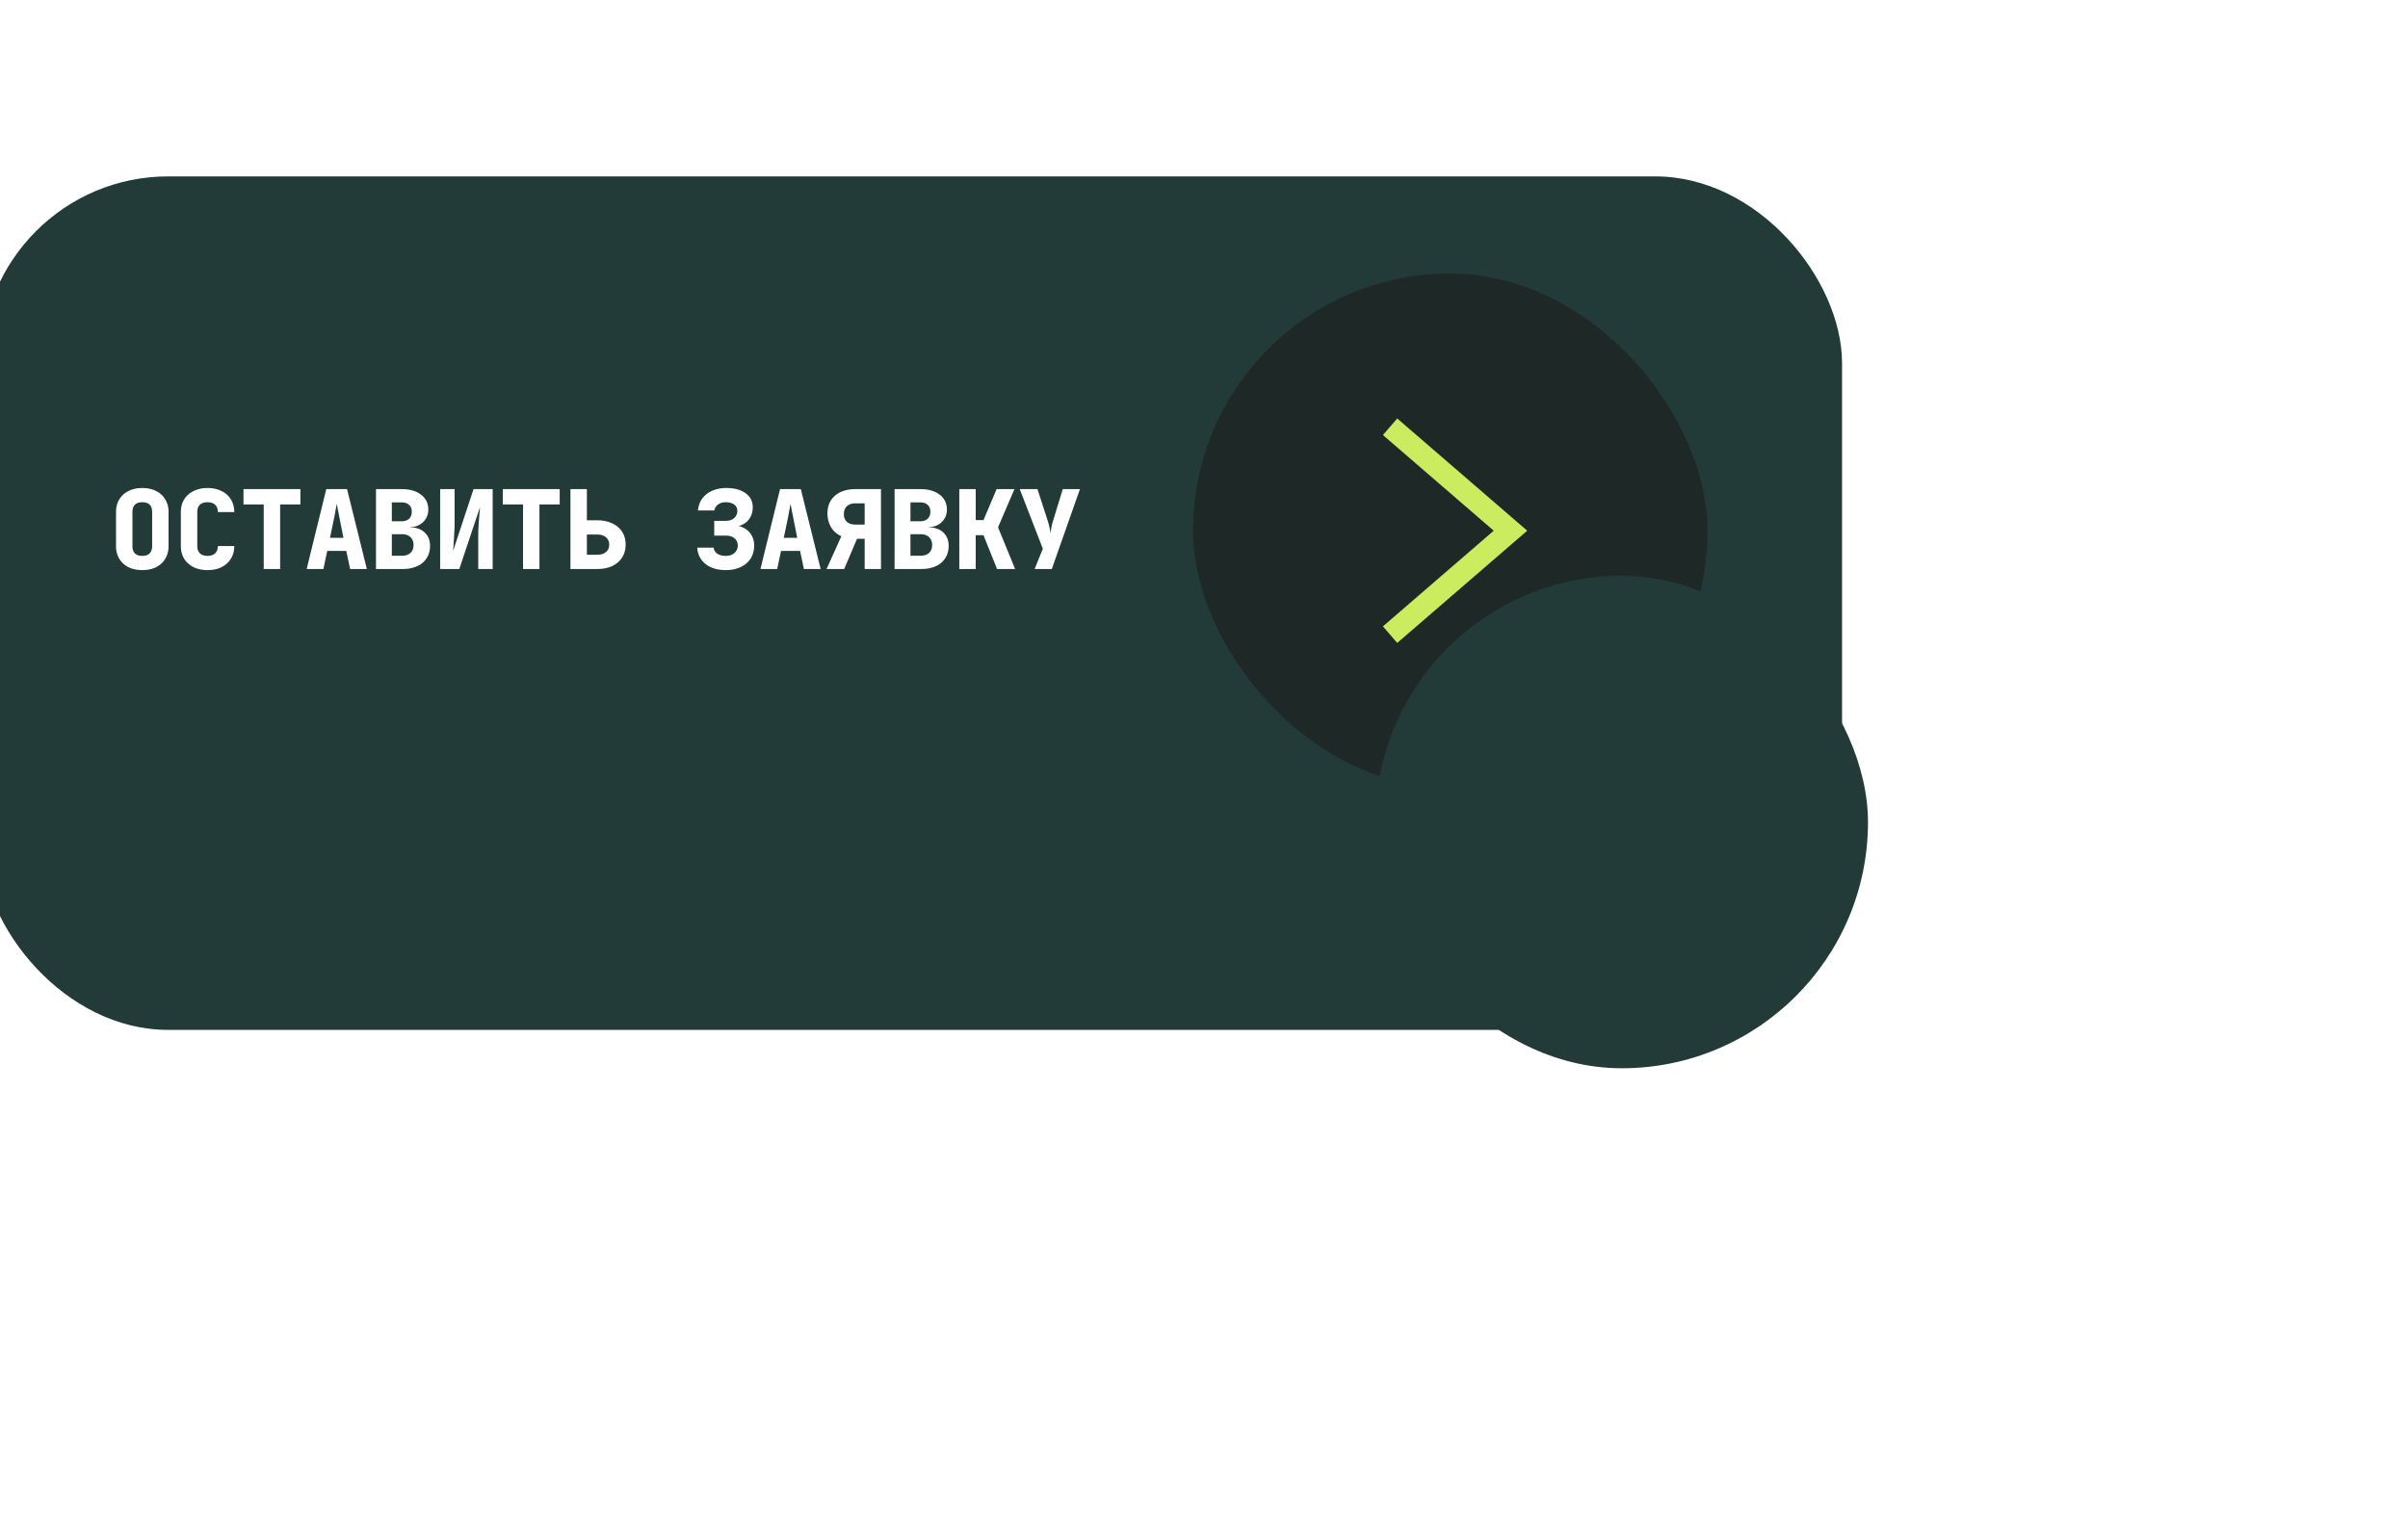 <svg width="220" height="140" fill="none" xmlns="http://www.w3.org/2000/svg"><g filter="url(#filter0_ii_2014_24)"><rect y="11" width="170" height="78" rx="17.073" fill="#223B38"/></g><g filter="url(#filter1_f_2014_24)"><rect x="109" y="25" width="47" height="47" rx="23.5" fill="url(#paint0_linear_2014_24)" fill-opacity=".6"/></g><g filter="url(#filter2_dii_2014_24)"><rect x="110" y="26" width="45" height="45" rx="22.5" fill="#223B38"/></g><path d="M127 39l11 9.5-11 9.5" stroke="#CCEC60" stroke-width="2"/><path d="M13 52.1c-.487 0-.91-.09-1.27-.27a2.087 2.087 0 01-.84-.77 2.27 2.27 0 01-.29-1.16v-3.1c0-.44.097-.823.29-1.15a2 2 0 01.84-.77c.36-.187.783-.28 1.27-.28.493 0 .917.093 1.27.28.36.18.637.437.83.77.2.327.3.71.3 1.15v3.1c0 .44-.1.827-.3 1.16-.193.327-.47.583-.83.77-.353.18-.777.27-1.27.27zm0-1.3c.3 0 .523-.077.67-.23.153-.16.23-.383.23-.67v-3.1c0-.293-.073-.517-.22-.67-.147-.153-.373-.23-.68-.23-.307 0-.533.077-.68.23-.147.153-.22.377-.22.67v3.1c0 .287.073.51.22.67.153.153.38.23.68.23zm5.963 1.3c-.487 0-.914-.09-1.28-.27a2.143 2.143 0 01-.86-.77c-.2-.333-.3-.72-.3-1.16v-3.1c0-.447.1-.833.3-1.16.206-.327.493-.58.86-.76.366-.187.793-.28 1.28-.28.493 0 .92.093 1.28.28.366.18.65.433.85.76.206.327.31.713.31 1.16h-1.5c0-.293-.084-.517-.25-.67-.16-.153-.39-.23-.69-.23-.3 0-.534.077-.7.23-.16.153-.24.377-.24.67v3.1c0 .287.08.51.24.67.166.153.4.23.7.23.3 0 .53-.077.69-.23.166-.16.25-.383.25-.67h1.5c0 .44-.104.827-.31 1.16-.2.327-.484.583-.85.77-.36.18-.787.27-1.28.27zm5.132-.1v-5.9h-1.85v-1.4h5.2v1.4h-1.85V52h-1.5zm3.923 0l1.79-7.3h1.9l1.81 7.3h-1.53l-.35-1.65h-1.74l-.35 1.65h-1.53zm2.13-2.85h1.23l-.35-1.76a25.11 25.11 0 00-.15-.75l-.11-.59-.11.58c-.04.247-.087.497-.14.75l-.37 1.77zM34.35 52v-7.3h2.35c.74 0 1.33.17 1.77.51.44.333.66.787.66 1.36 0 .32-.076.6-.23.84-.146.24-.346.427-.6.56-.246.133-.516.2-.81.2v.03c.327-.007.624.053.89.18.274.127.494.317.66.57.167.253.25.567.25.94 0 .427-.103.8-.31 1.12-.2.313-.486.557-.86.73-.373.173-.816.26-1.33.26h-2.44zm1.45-1.21h.93c.327 0 .584-.087.77-.26.187-.173.28-.413.28-.72s-.093-.547-.28-.72c-.186-.18-.443-.27-.77-.27h-.93v1.97zm0-3.15h.88c.294 0 .524-.077.69-.23.167-.16.25-.373.25-.64 0-.273-.083-.483-.25-.63-.166-.153-.396-.23-.69-.23h-.88v1.73zM40.213 52v-7.3h1.32v3.2c0 .227-.01.49-.03.79a37.489 37.489 0 01-.11 1.66l1.87-5.65h1.75V52h-1.32v-3c0-.233.007-.51.02-.83.02-.32.043-.643.07-.97l.07-.85-1.89 5.65h-1.75zm7.572 0v-5.9h-1.85v-1.4h5.2v1.4h-1.85V52h-1.5zm4.333 0v-7.3h1.5v2.85h.94c.527 0 .983.093 1.37.28.393.18.697.437.91.77.213.327.32.717.32 1.17 0 .447-.107.84-.32 1.18a2.138 2.138 0 01-.91.78c-.387.18-.843.27-1.37.27h-2.44zm1.5-1.3h.94c.333 0 .6-.083.8-.25.2-.167.3-.39.3-.67 0-.287-.1-.513-.3-.68-.2-.167-.467-.25-.8-.25h-.94v1.85zm12.685 1.4c-.507 0-.95-.083-1.33-.25a2.134 2.134 0 01-.9-.71 2.051 2.051 0 01-.37-1.09h1.5a.742.742 0 00.33.55c.2.133.457.2.77.2.327 0 .59-.087.79-.26a.853.853 0 00.31-.67.84.84 0 00-.29-.67c-.193-.167-.463-.25-.81-.25h-1.05V47.6h1.05c.333 0 .593-.087.78-.26a.86.86 0 00.28-.64.686.686 0 00-.29-.59c-.187-.14-.443-.21-.77-.21a1.16 1.16 0 00-.69.2.856.856 0 00-.35.55h-1.5c.04-.42.173-.783.4-1.09.227-.307.527-.543.9-.71a3.2 3.2 0 011.3-.25c.733 0 1.317.157 1.75.47.44.313.66.743.66 1.29 0 .353-.08.667-.24.94a1.613 1.613 0 01-.67.63c-.293.147-.647.22-1.06.22V48c.42-.007.787.067 1.1.22a1.7 1.7 0 01.74.66c.173.28.26.607.26.98 0 .447-.107.84-.32 1.18a2.138 2.138 0 01-.91.78c-.387.187-.843.28-1.37.28zm3.173-.1l1.79-7.3h1.9l1.81 7.3h-1.53l-.35-1.65h-1.74l-.35 1.65h-1.53zm2.13-2.85h1.23l-.35-1.76a24.491 24.491 0 00-.15-.75l-.11-.59-.11.58c-.04.247-.087.497-.14.75l-.37 1.77zM75.518 52l1.35-3a1.965 1.965 0 01-.93-.8 2.45 2.45 0 01-.34-1.28c0-.453.103-.847.31-1.18.213-.333.51-.59.89-.77.387-.18.837-.27 1.35-.27h2.34V52h-1.49v-2.76h-.7L77.128 52h-1.61zm2.63-4.06h.85V46h-.85c-.326 0-.583.087-.77.26-.186.173-.28.417-.28.73 0 .3.094.533.28.7.187.167.444.25.77.25zM81.731 52v-7.3h2.35c.74 0 1.33.17 1.77.51.44.333.66.787.66 1.36 0 .32-.077.6-.23.84a1.52 1.52 0 01-.6.56c-.247.133-.517.2-.81.2v.03c.326-.007.623.053.89.18.273.127.493.317.66.57.166.253.25.567.25.94 0 .427-.104.8-.31 1.12a1.98 1.98 0 01-.86.73c-.374.173-.817.26-1.33.26h-2.44zm1.45-1.21h.93c.326 0 .583-.087.77-.26.186-.173.28-.413.28-.72s-.094-.547-.28-.72c-.187-.18-.444-.27-.77-.27h-.93v1.97zm0-3.15h.88c.293 0 .523-.077.69-.23.166-.16.25-.373.25-.64 0-.273-.084-.483-.25-.63-.167-.153-.397-.23-.69-.23h-.88v1.73zM87.643 52v-7.3h1.5v2.83h.71l1.2-2.83h1.63l-1.5 3.49 1.56 3.81h-1.65l-1.24-3.09h-.71V52h-1.5zm6.883 0l.75-1.85-2.11-5.45h1.62l.96 2.97c.053.16.1.343.14.55.047.207.08.377.1.51.013-.133.037-.303.07-.51a5.14 5.14 0 01.13-.55l.91-2.97h1.57l-2.57 7.3h-1.57z" fill="#fff"/><defs><filter id="filter0_ii_2014_24" x="-19.634" y="-5.22" width="207.561" height="115.561" filterUnits="userSpaceOnUse" color-interpolation-filters="sRGB"><feFlood flood-opacity="0" result="BackgroundImageFix"/><feBlend in="SourceGraphic" in2="BackgroundImageFix" result="shape"/><feColorMatrix in="SourceAlpha" values="0 0 0 0 0 0 0 0 0 0 0 0 0 0 0 0 0 0 127 0" result="hardAlpha"/><feOffset dx="-19.634" dy="-16.22"/><feGaussianBlur stdDeviation="21.341"/><feComposite in2="hardAlpha" operator="arithmetic" k2="-1" k3="1"/><feColorMatrix values="0 0 0 0 0.344 0 0 0 0 0.441 0 0 0 0 0.429 0 0 0 0.25 0"/><feBlend in2="shape" result="effect1_innerShadow_2014_24"/><feColorMatrix in="SourceAlpha" values="0 0 0 0 0 0 0 0 0 0 0 0 0 0 0 0 0 0 127 0" result="hardAlpha"/><feOffset dx="17.927" dy="21.341"/><feGaussianBlur stdDeviation="21.341"/><feComposite in2="hardAlpha" operator="arithmetic" k2="-1" k3="1"/><feColorMatrix values="0 0 0 0 0.394 0 0 0 0 0.392 0 0 0 0 0.392 0 0 0 0.15 0"/><feBlend in2="effect1_innerShadow_2014_24" result="effect2_innerShadow_2014_24"/></filter><filter id="filter1_f_2014_24" x="105.891" y="21.891" width="53.218" height="53.218" filterUnits="userSpaceOnUse" color-interpolation-filters="sRGB"><feFlood flood-opacity="0" result="BackgroundImageFix"/><feBlend in="SourceGraphic" in2="BackgroundImageFix" result="shape"/><feGaussianBlur stdDeviation="1.555" result="effect1_foregroundBlur_2014_24"/></filter><filter id="filter2_dii_2014_24" x="80.241" y=".94" width="138.975" height="138.975" filterUnits="userSpaceOnUse" color-interpolation-filters="sRGB"><feFlood flood-opacity="0" result="BackgroundImageFix"/><feColorMatrix in="SourceAlpha" values="0 0 0 0 0 0 0 0 0 0 0 0 0 0 0 0 0 0 127 0" result="hardAlpha"/><feOffset dx="17.229" dy="21.928"/><feGaussianBlur stdDeviation="23.494"/><feComposite in2="hardAlpha" operator="out"/><feColorMatrix values="0 0 0 0 0.141 0 0 0 0 0.14 0 0 0 0 0.139 0 0 0 0.25 0"/><feBlend in2="BackgroundImageFix" result="effect1_dropShadow_2014_24"/><feBlend in="SourceGraphic" in2="effect1_dropShadow_2014_24" result="shape"/><feColorMatrix in="SourceAlpha" values="0 0 0 0 0 0 0 0 0 0 0 0 0 0 0 0 0 0 127 0" result="hardAlpha"/><feOffset dx="-18.012" dy="-14.879"/><feGaussianBlur stdDeviation="19.578"/><feComposite in2="hardAlpha" operator="arithmetic" k2="-1" k3="1"/><feColorMatrix values="0 0 0 0 0.328 0 0 0 0 0.512 0 0 0 0 0.495 0 0 0 0.25 0"/><feBlend in2="shape" result="effect2_innerShadow_2014_24"/><feColorMatrix in="SourceAlpha" values="0 0 0 0 0 0 0 0 0 0 0 0 0 0 0 0 0 0 127 0" result="hardAlpha"/><feOffset dx="16.446" dy="19.578"/><feGaussianBlur stdDeviation="19.578"/><feComposite in2="hardAlpha" operator="arithmetic" k2="-1" k3="1"/><feColorMatrix values="0 0 0 0 0.333 0 0 0 0 0.481 0 0 0 0 0.462 0 0 0 0.15 0"/><feBlend in2="effect2_innerShadow_2014_24" result="effect3_innerShadow_2014_24"/></filter><linearGradient id="paint0_linear_2014_24" x1="152.223" y1="66.754" x2="114.665" y2="35.491" gradientUnits="userSpaceOnUse"><stop offset=".415" stop-color="#1B1B1B"/><stop offset="1" stop-color="#1B1B1B"/></linearGradient></defs></svg>